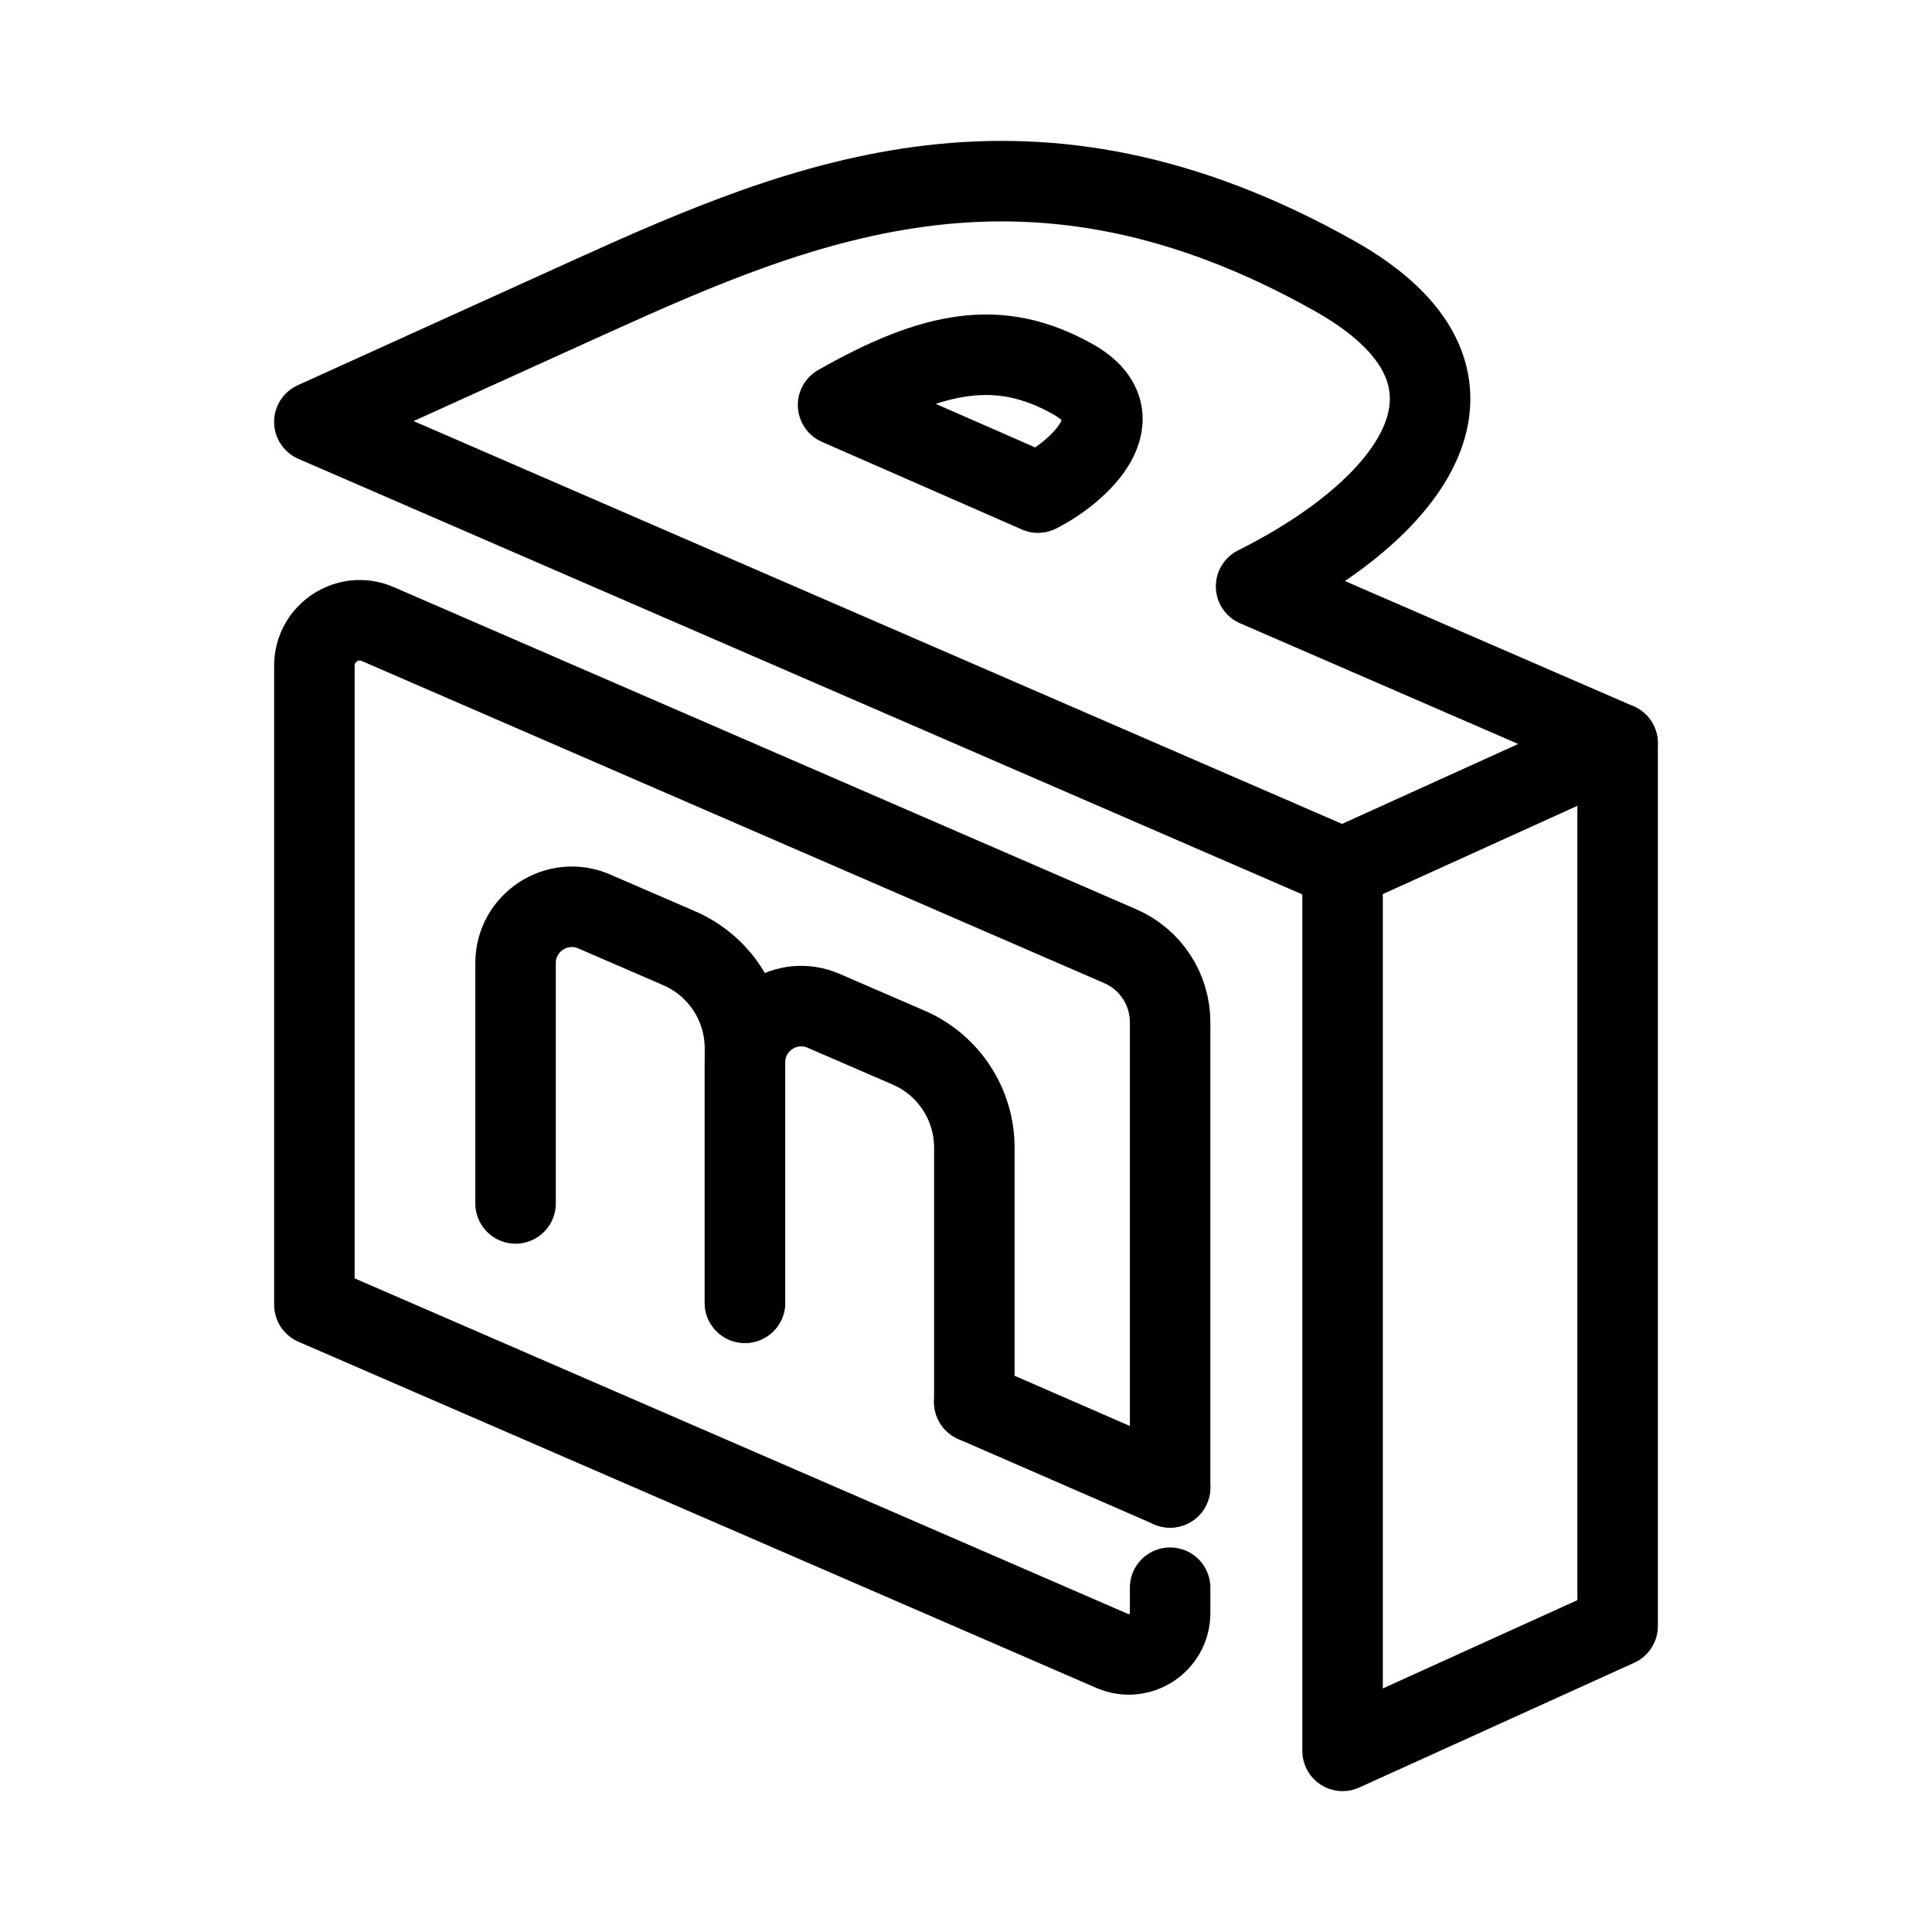 <?xml version="1.0" encoding="UTF-8"?><svg id="b" xmlns="http://www.w3.org/2000/svg" viewBox="0 0 48 48"><defs><style>.c{stroke-width:2px;fill:none;stroke:#000;stroke-linecap:round;stroke-linejoin:round;}</style></defs><polygon class="c" points="40.189 40.4 33.356 43.5 33.356 21.566 40.189 18.466 40.189 40.4"/><path class="c" d="m31.208,14.569h0c4.045-2.03,6.331-5.252,1.937-7.719-7.507-4.215-13.022-1.953-18.501.532l-1.744.791h0l-5.09,2.309,25.545,11.083,6.833-3.1-8.981-3.897Z"/><path class="c" d="m25.788,12.239c1.023-.517,2.523-1.9.85-2.829-1.8-1-3.405-.716-5.816.652l4.965,2.176Z"/><path class="c" d="m29.071,36.954v-11.558c0-.82-.487-1.562-1.239-1.888L9.386,15.505c-.744-.323-1.575.223-1.575,1.033v15.879l19.824,8.601c.678.294,1.436-.203,1.436-.942v-.63"/><line class="c" x1="29.071" y1="36.954" x2="24.206" y2="34.835"/><path class="c" d="m12.809,29.899v-5.971c0-1.006,1.031-1.683,1.954-1.283l2.114.915c.99.429,1.631,1.405,1.631,2.483v6.323"/><path class="c" d="m18.508,32.367v-5.971c0-1.006,1.031-1.683,1.954-1.283l2.114.915c.99.429,1.631,1.405,1.631,2.483v6.323"/></svg>